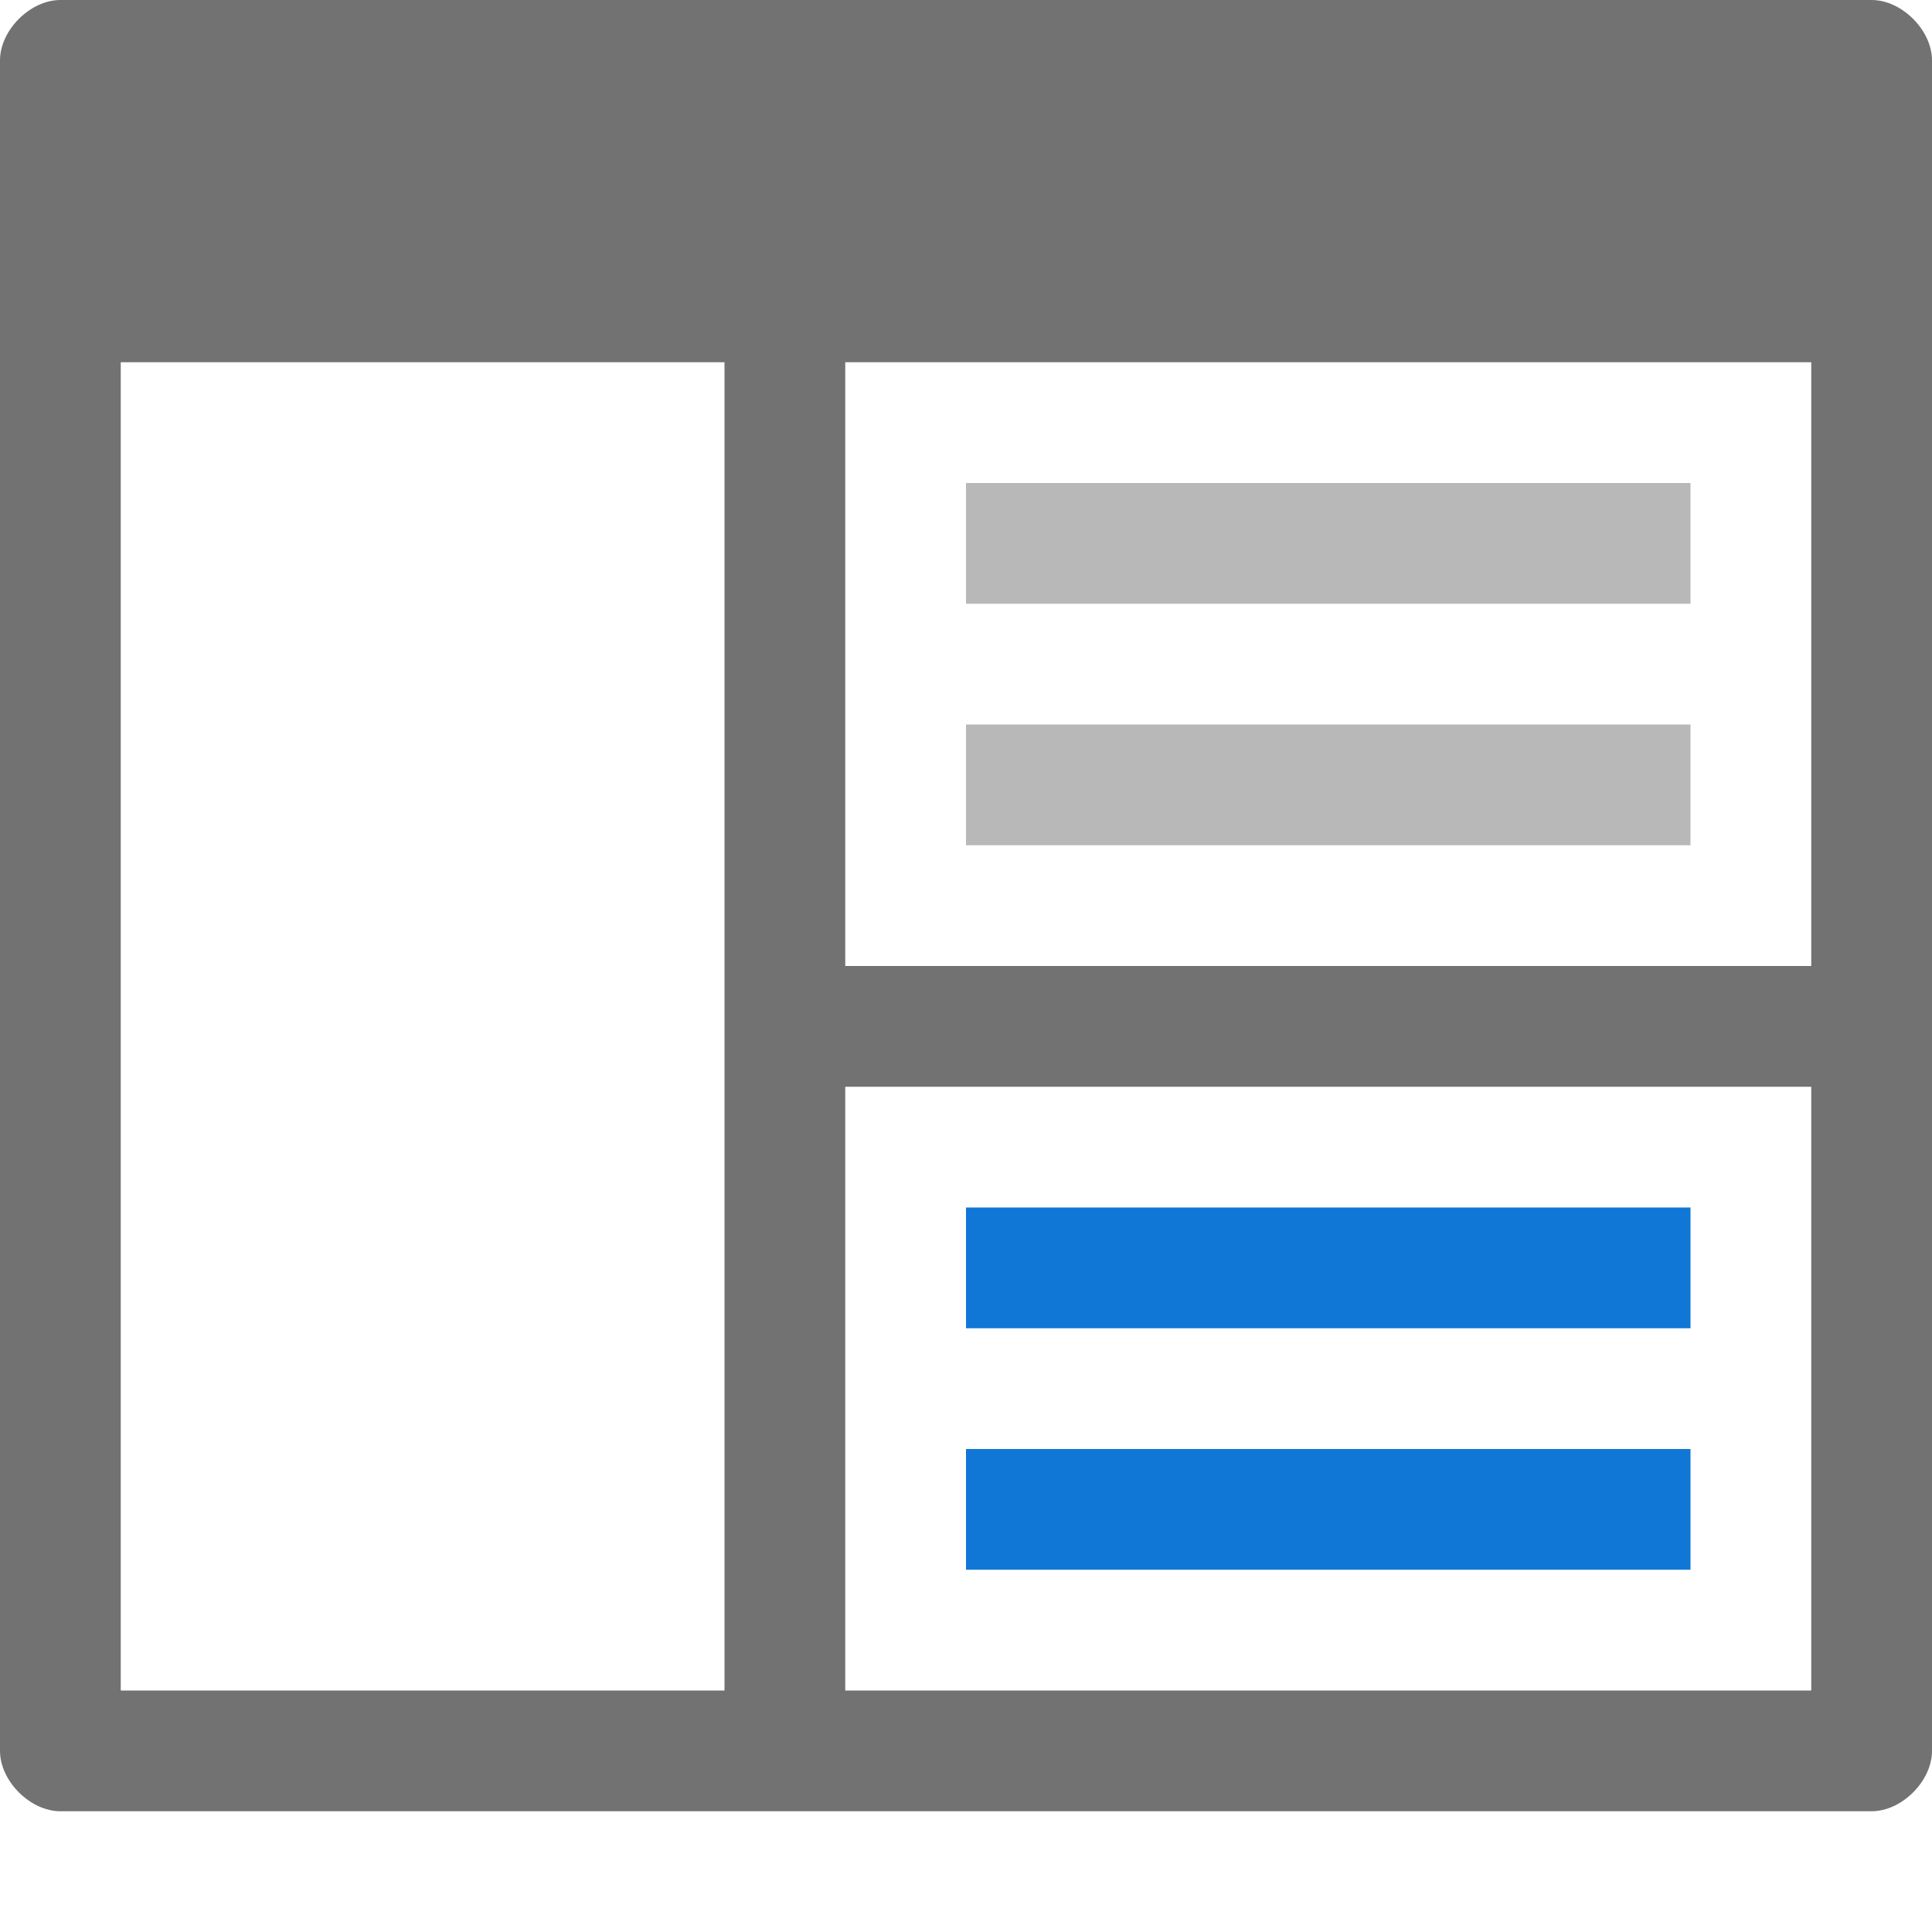﻿<?xml version='1.0' encoding='UTF-8'?>
<svg x="0px" y="0px" viewBox="0 0 32 32" version="1.1" xmlns="http://www.w3.org/2000/svg" xmlns:xlink="http://www.w3.org/1999/xlink" xml:space="preserve" id="Layer_1" style="enable-background:new 0 0 32 32">
  <style type="text/css">
	.Yellow{fill:#FFB115;}
	.Red{fill:#D11C1C;}
	.Blue{fill:#1177D7;}
	.Green{fill:#039C23;}
	.Black{fill:#727272;}
	.White{fill:#FFFFFF;}
	.st0{opacity:0.5;}
	.st1{display:none;}
	.st2{display:inline;fill:#039C23;}
	.st3{display:inline;fill:#D11C1C;}
	.st4{display:inline;fill:#727272;}
</style>
  <g id="PanelBottom">
    <path d="M31,0H1C0.5,0,0,0.5,0,1v28c0,0.5,0.5,1,1,1h30c0.5,0,1-0.5,1-1V1C32,0.5,31.5,0,31,0z M12,28H2V6h10V28z    M30,28H14V18h16V28z M30,16H14V6h16V16z" class="Black" />
    <path d="M28,20H16v2h12V20z M28,24H16v2h12V24z" class="Blue" />
    <g class="st0">
      <path d="M28,8H16v2h12V8z M28,12H16v2h12V12z" class="Black" />
    </g>
  </g>
</svg>